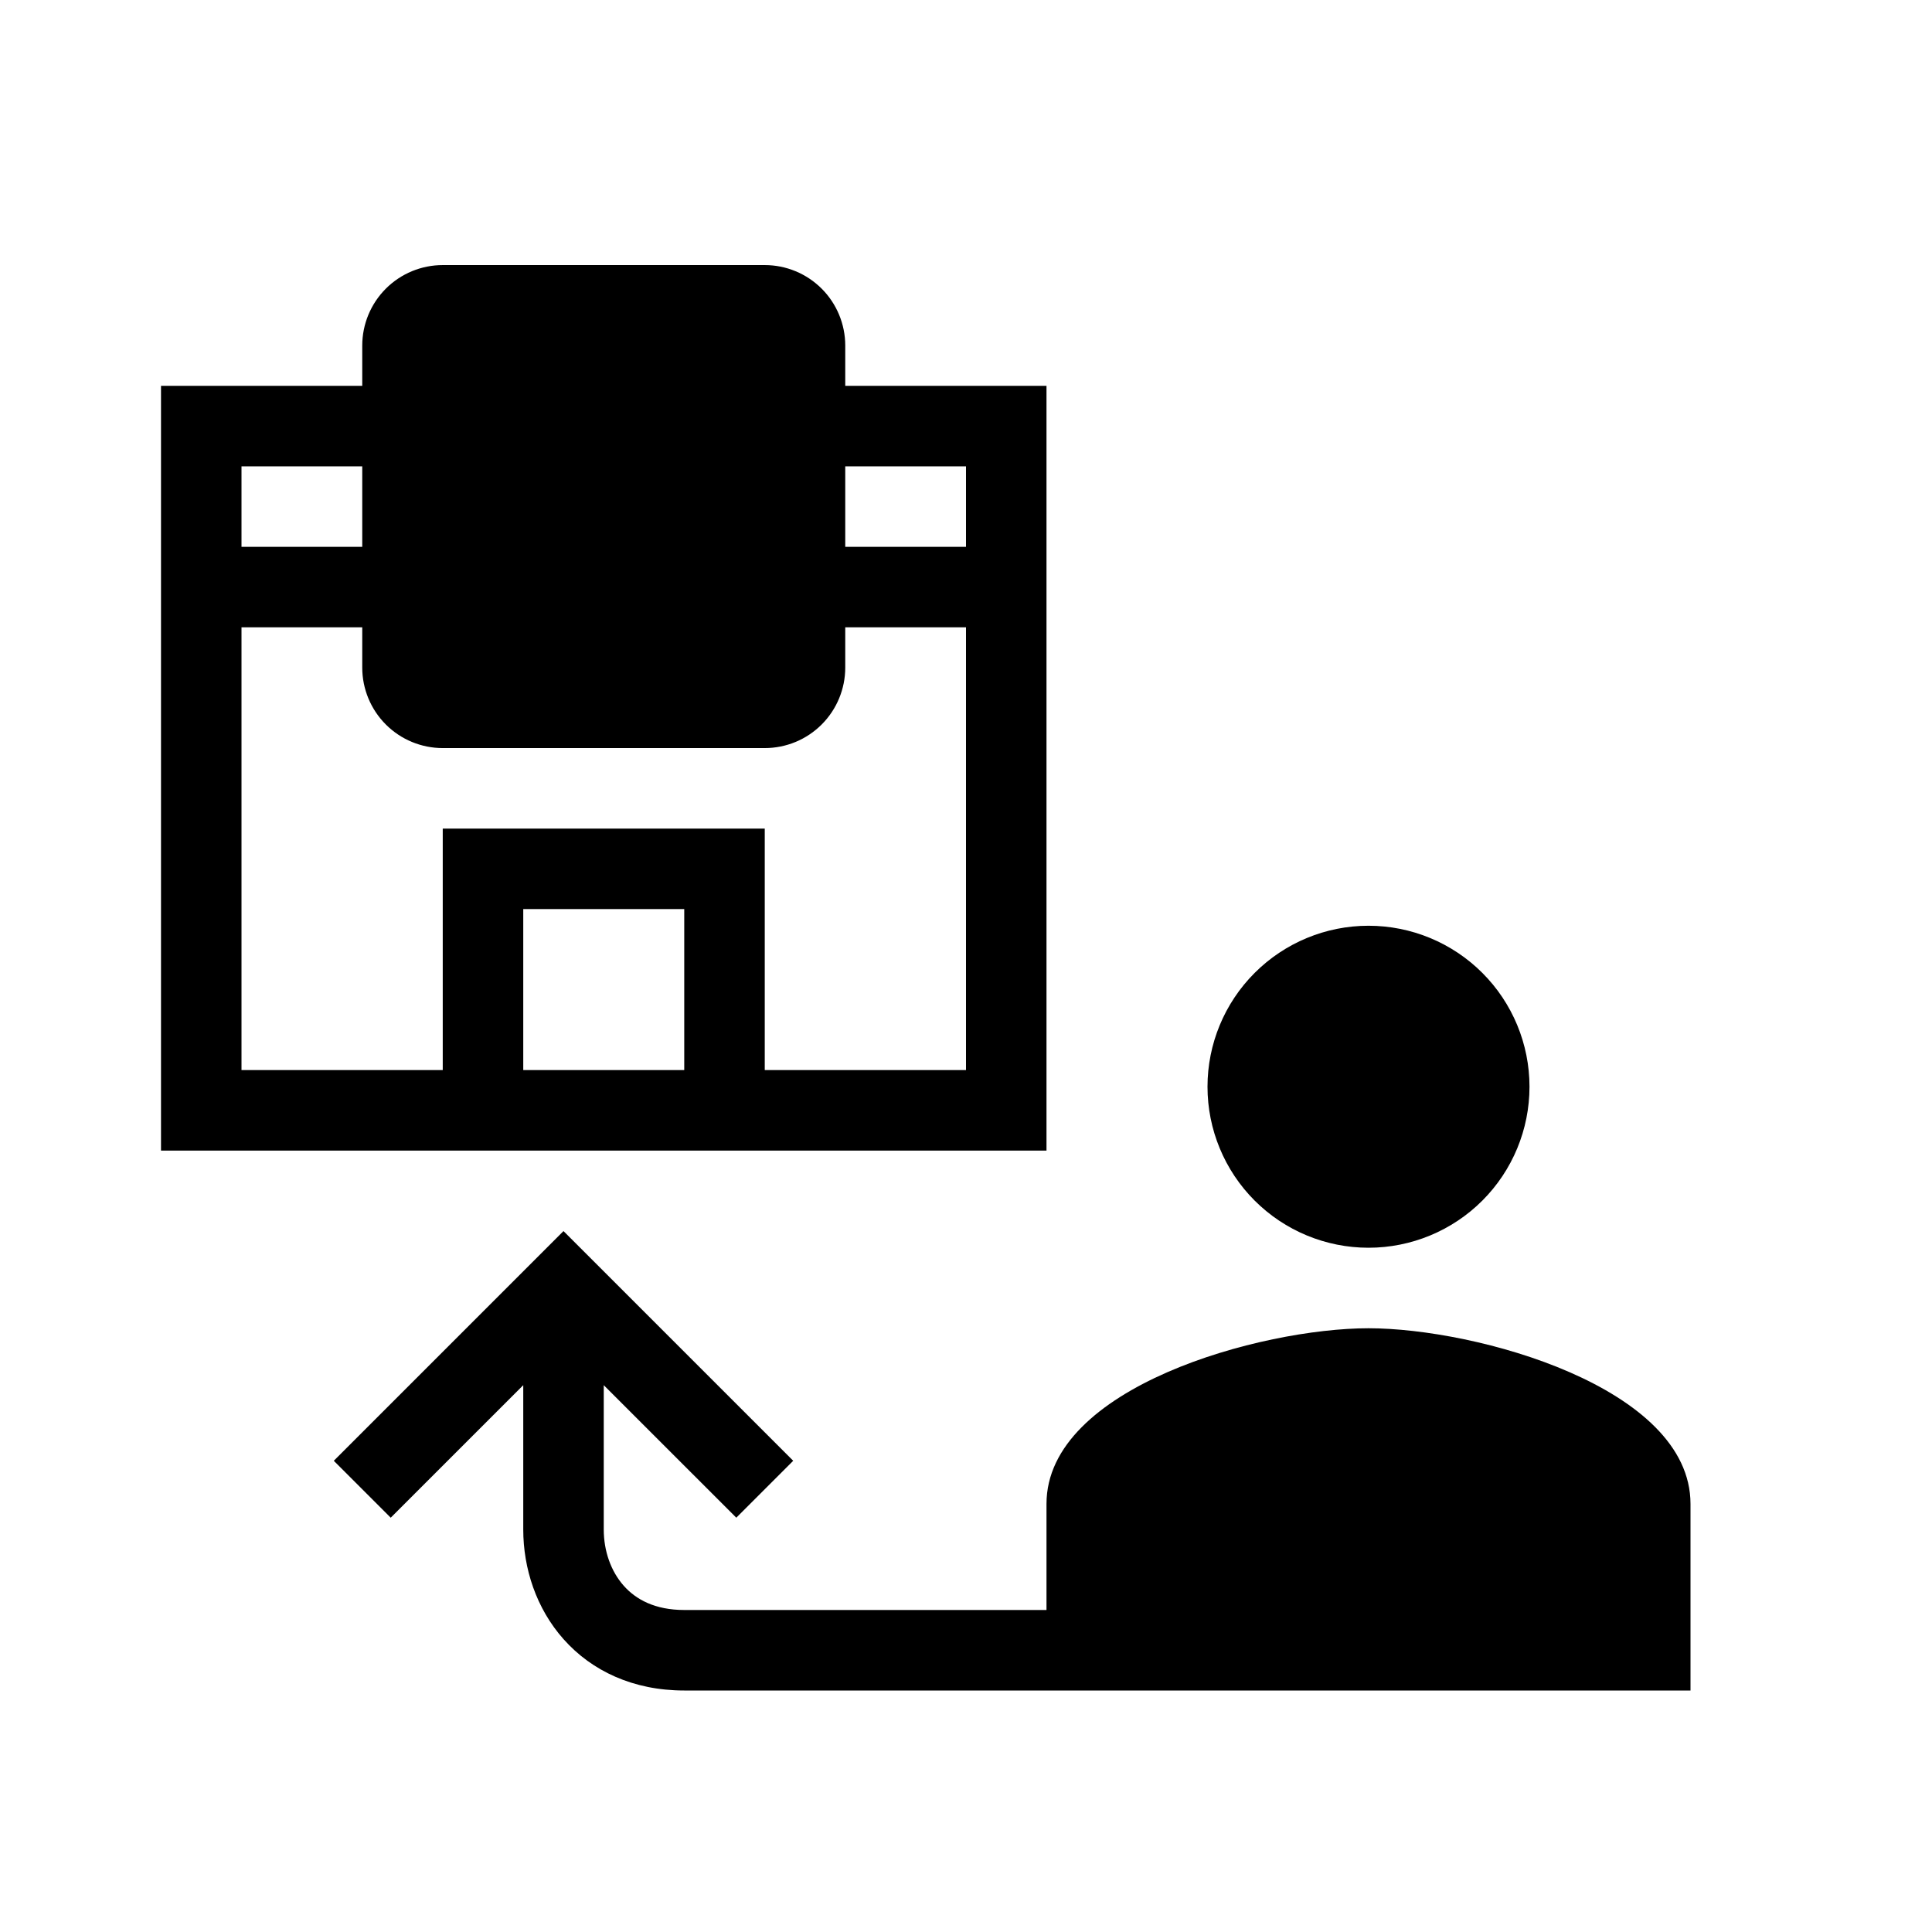 <svg width="122" height="122" viewBox="0 0 122 122" fill="none" xmlns="http://www.w3.org/2000/svg">
<g id="healthicons:referral" clip-path="url(#clip0_177_1820)">
<g id="Group">
<path id="Vector" fill-rule="evenodd" clip-rule="evenodd" d="M27.958 16.739C26.61 16.739 25.317 17.275 24.364 18.228C23.411 19.181 22.875 20.474 22.875 21.823V24.364H10.167V72.656H66.083V24.364H53.375V21.823C53.375 20.474 52.839 19.181 51.886 18.228C50.933 17.275 49.64 16.739 48.292 16.739H27.958ZM48.292 47.239C49.64 47.239 50.933 46.704 51.886 45.75C52.839 44.797 53.375 43.504 53.375 42.156V39.614H61V67.573H48.292V52.323H27.958V67.573H15.25V39.614H22.875V42.156C22.875 43.504 23.411 44.797 24.364 45.75C25.317 46.704 26.61 47.239 27.958 47.239H48.292ZM15.25 29.448H22.875V34.531H15.25V29.448ZM61 34.531H53.375V29.448H61V34.531ZM43.208 57.406V67.573H33.042V57.406H43.208Z" fill="black"/>
<path id="Vector_2" d="M76.25 68.625C76.25 65.928 77.321 63.342 79.228 61.436C81.135 59.529 83.72 58.458 86.417 58.458C89.113 58.458 91.699 59.529 93.606 61.436C95.512 63.342 96.583 65.928 96.583 68.625C96.583 71.321 95.512 73.907 93.606 75.814C91.699 77.72 89.113 78.791 86.417 78.791C83.72 78.791 81.135 77.72 79.228 75.814C77.321 73.907 76.25 71.321 76.25 68.625ZM86.417 83.875C79.63 83.875 66.083 87.591 66.083 94.966V101.666H43.208C41.355 101.666 40.153 100.998 39.388 100.136C38.583 99.229 38.125 97.948 38.125 96.583V87.469L46.495 95.838L50.089 92.244L35.583 77.739L21.078 92.244L24.672 95.838L33.042 87.469V96.583C33.042 99.031 33.855 101.562 35.591 103.514C37.368 105.512 39.978 106.75 43.208 106.75H106.75V94.966C106.75 87.591 93.203 83.875 86.417 83.875Z" fill="black"/>
</g>
</g>
<defs>
<clipPath id="clip0_177_1820">
<rect width="122" height="122" fill="white"/>
</clipPath>
</defs>
</svg>
